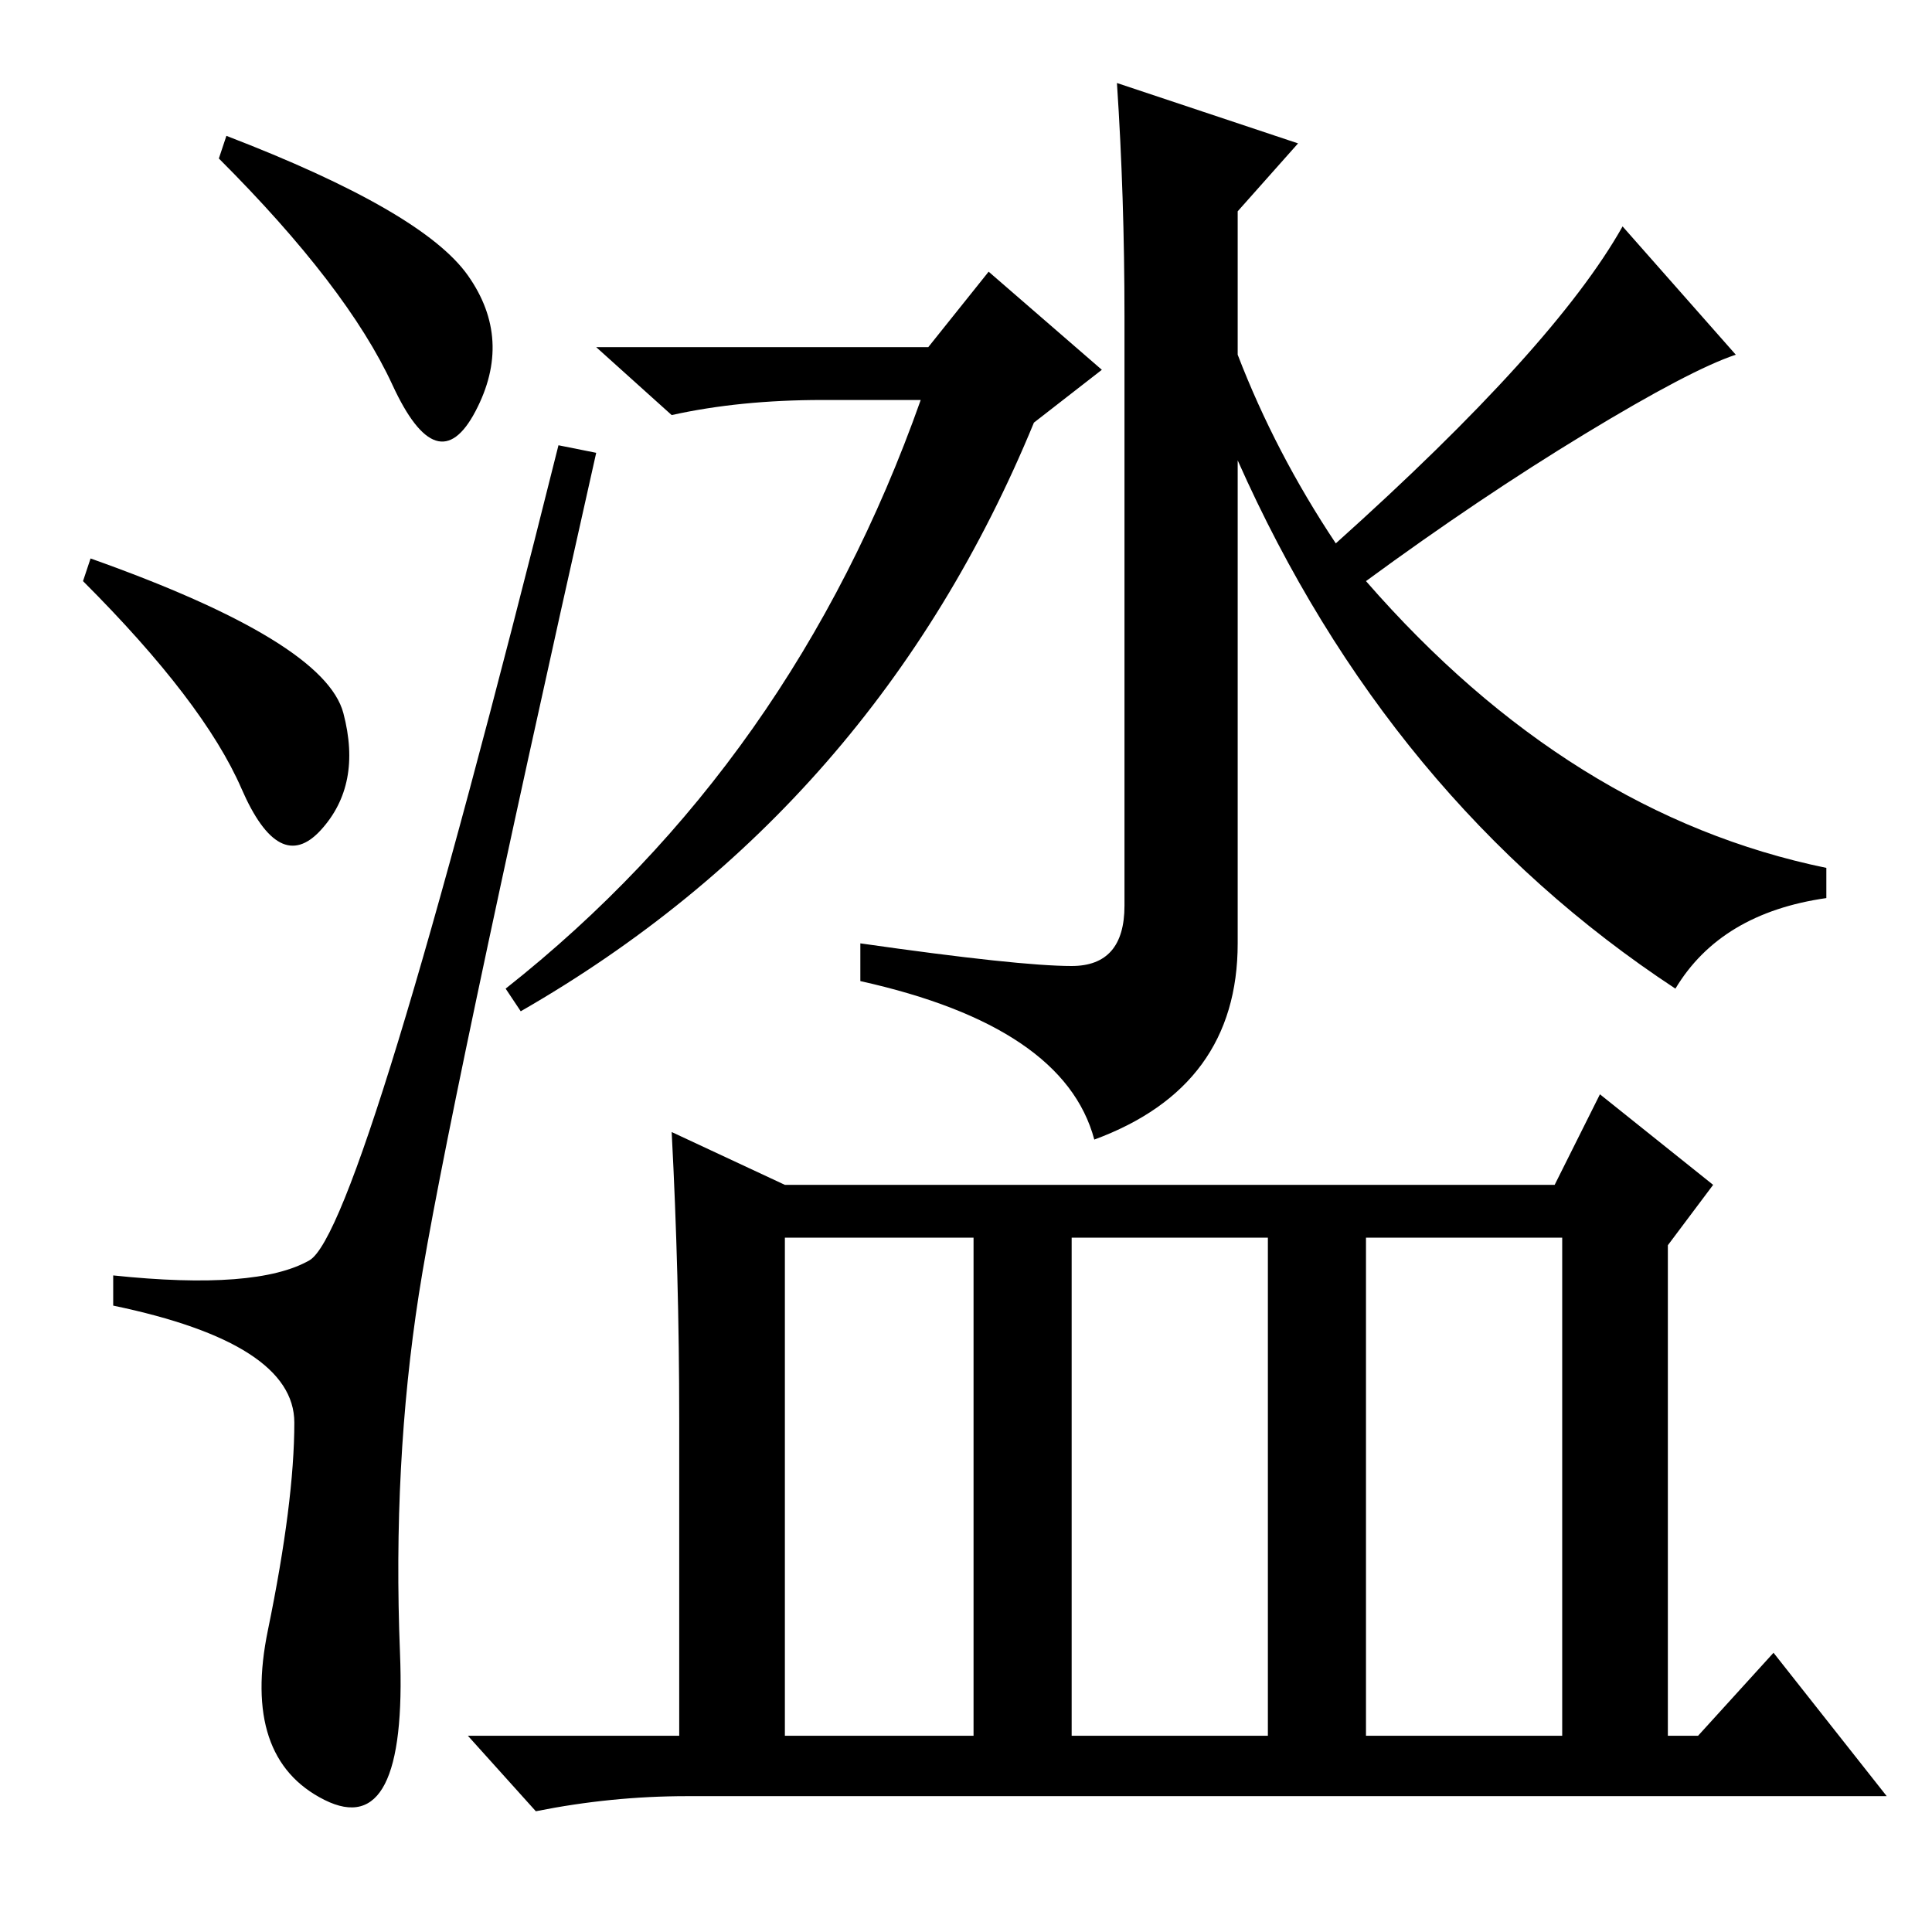 <?xml version="1.0" standalone="no"?>
<!DOCTYPE svg PUBLIC "-//W3C//DTD SVG 1.1//EN" "http://www.w3.org/Graphics/SVG/1.1/DTD/svg11.dtd" >
<svg xmlns="http://www.w3.org/2000/svg" xmlns:xlink="http://www.w3.org/1999/xlink" version="1.1" viewBox="0 -36 256 256">
  <g transform="matrix(1 0 0 -1 0 220)">
   <path fill="currentColor"
d="M148 245l24 -8l-8 -9v-19q5 -13 13 -25q29 26 38 42l15 -17q-6 -2 -20 -10.5t-29 -19.5q27 -31 61 -38v-4q-14 -2 -20 -12q-38 25 -58 70v-64q0 -19 -19 -26q-4 15 -31 21v5q21 -3 28 -3t7 8v78q0 16 -1 31zM123 210l8 10l15 -13l-9 -7q-21 -51 -68 -78l-2 3q38 30 55 78
h-13q-11 0 -20 -2l-10 9h44zM104 92v-66h25v66h-25zM142 26h26v66h-26v-66zM181 26h26v66h-26v-66zM90 68q0 19 -1 38l15 -7h102l6 12l15 -12l-6 -8v-65h4l10 11l15 -19h-159q-10 0 -20 -2l-9 10h28v42zM62 219.5q6 -8.5 1 -18t-11 3.5t-23 30l1 3q26 -10 32 -18.5zM12 182
q31 -11 33.5 -20.5t-3 -15.5t-10.5 5.5t-21 27.5zM41 89q7 4 33 108l5 -1q-20 -89 -23.5 -111.5t-2.5 -47.5t-10 -19.5t-7.5 22.5t3.5 27.5t-24 15.5v4q19 -2 26 2z" />
  </g>

</svg>
